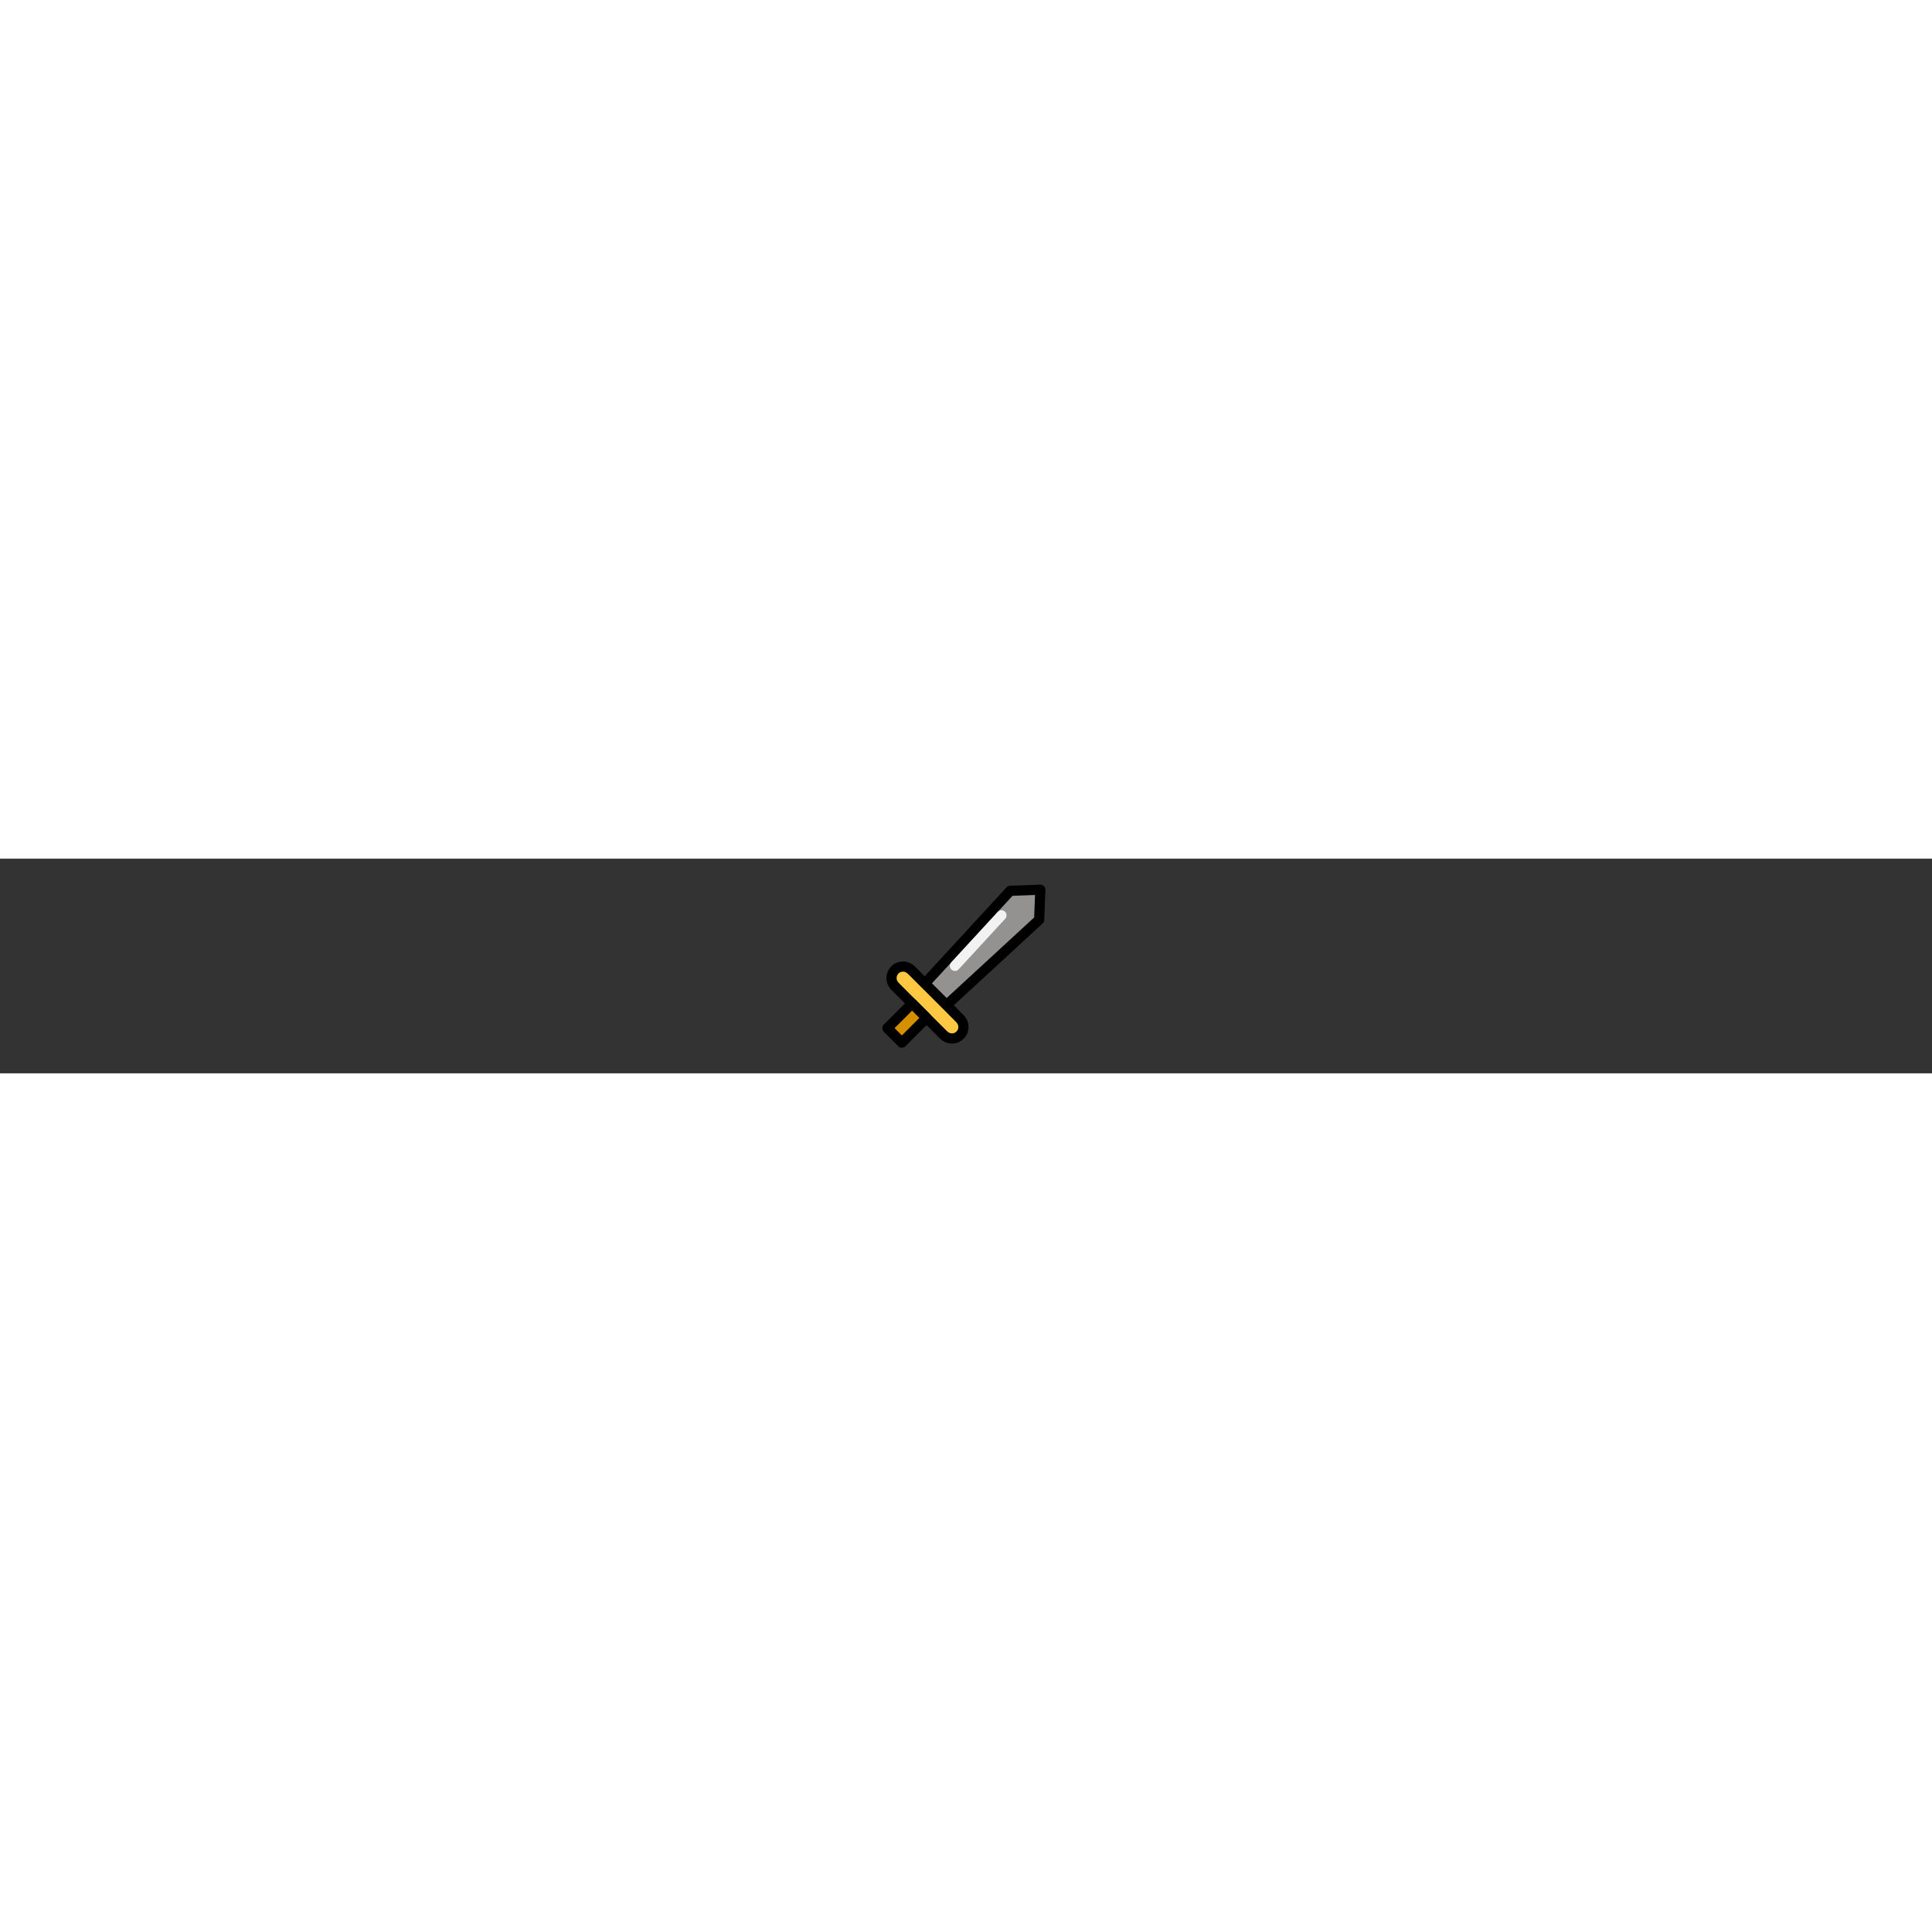 <?xml version="1.0" encoding="UTF-8"?>
<svg width="160" height="160" version="1.1" viewBox="0 0 381 42.333" xmlns="http://www.w3.org/2000/svg" xmlns:cc="http://creativecommons.org/ns#" xmlns:dc="http://purl.org/dc/elements/1.1/" xmlns:rdf="http://www.w3.org/1999/02/22-rdf-syntax-ns#">
<rect x="0" y="0" width="381" height="42.333" fill="#333333" stroke="none"/>
<g transform="translate(3238.5 443.83)">
<g transform="matrix(.086 0 0 .086 -2915.1 -432.36)">
<path d="m-1443.9-59.652 68.958-2.614-2.614 68.959-212.68 195.84-49.504-49.504z" fill="#949191" stroke="#000" stroke-linecap="round" stroke-linejoin="round" stroke-width="23.283" style="paint-order:normal"/>
<path d="m-1671.1 121.64-0.138 0.138a26.269 26.269 0 0 0-37.149 0 26.269 26.269 0 0 0 0 37.149l-0.138 0.138 112.28 112.28 0.138-0.138a26.269 26.269 0 0 0 37.149 0 26.269 26.269 0 0 0 0-37.149l0.138-0.138z" fill="#ffc843" stroke="#000" stroke-linecap="round" stroke-linejoin="round" stroke-width="23.283" style="paint-order:normal"/>
<rect transform="rotate(45)" x="-1039.7" y="1320.6" width="46.953" height="80.065" fill="#d49000" stroke="#000" stroke-linecap="round" stroke-linejoin="round" stroke-width="23.283" style="paint-order:normal"/>
<path d="m-1463.7-15.047a11.643 11.643 0 0 0-9.014 3.873l-106.4 115.55a11.643 11.643 0 1 0 17.127 15.771l106.4-115.55a11.643 11.643 0 0 0-8.113-19.645z" color="#000000" color-rendering="auto" dominant-baseline="auto" fill="#f2f2f2" image-rendering="auto" shape-rendering="auto" solid-color="#000000" style="font-feature-settings:normal;font-variant-alternates:normal;font-variant-caps:normal;font-variant-ligatures:normal;font-variant-numeric:normal;font-variant-position:normal;isolation:auto;mix-blend-mode:normal;paint-order:stroke fill markers;shape-padding:0;text-decoration-color:#000000;text-decoration-line:none;text-decoration-style:solid;text-indent:0;text-orientation:mixed;text-transform:none;white-space:normal"/>
</g>
</g>
</svg>
